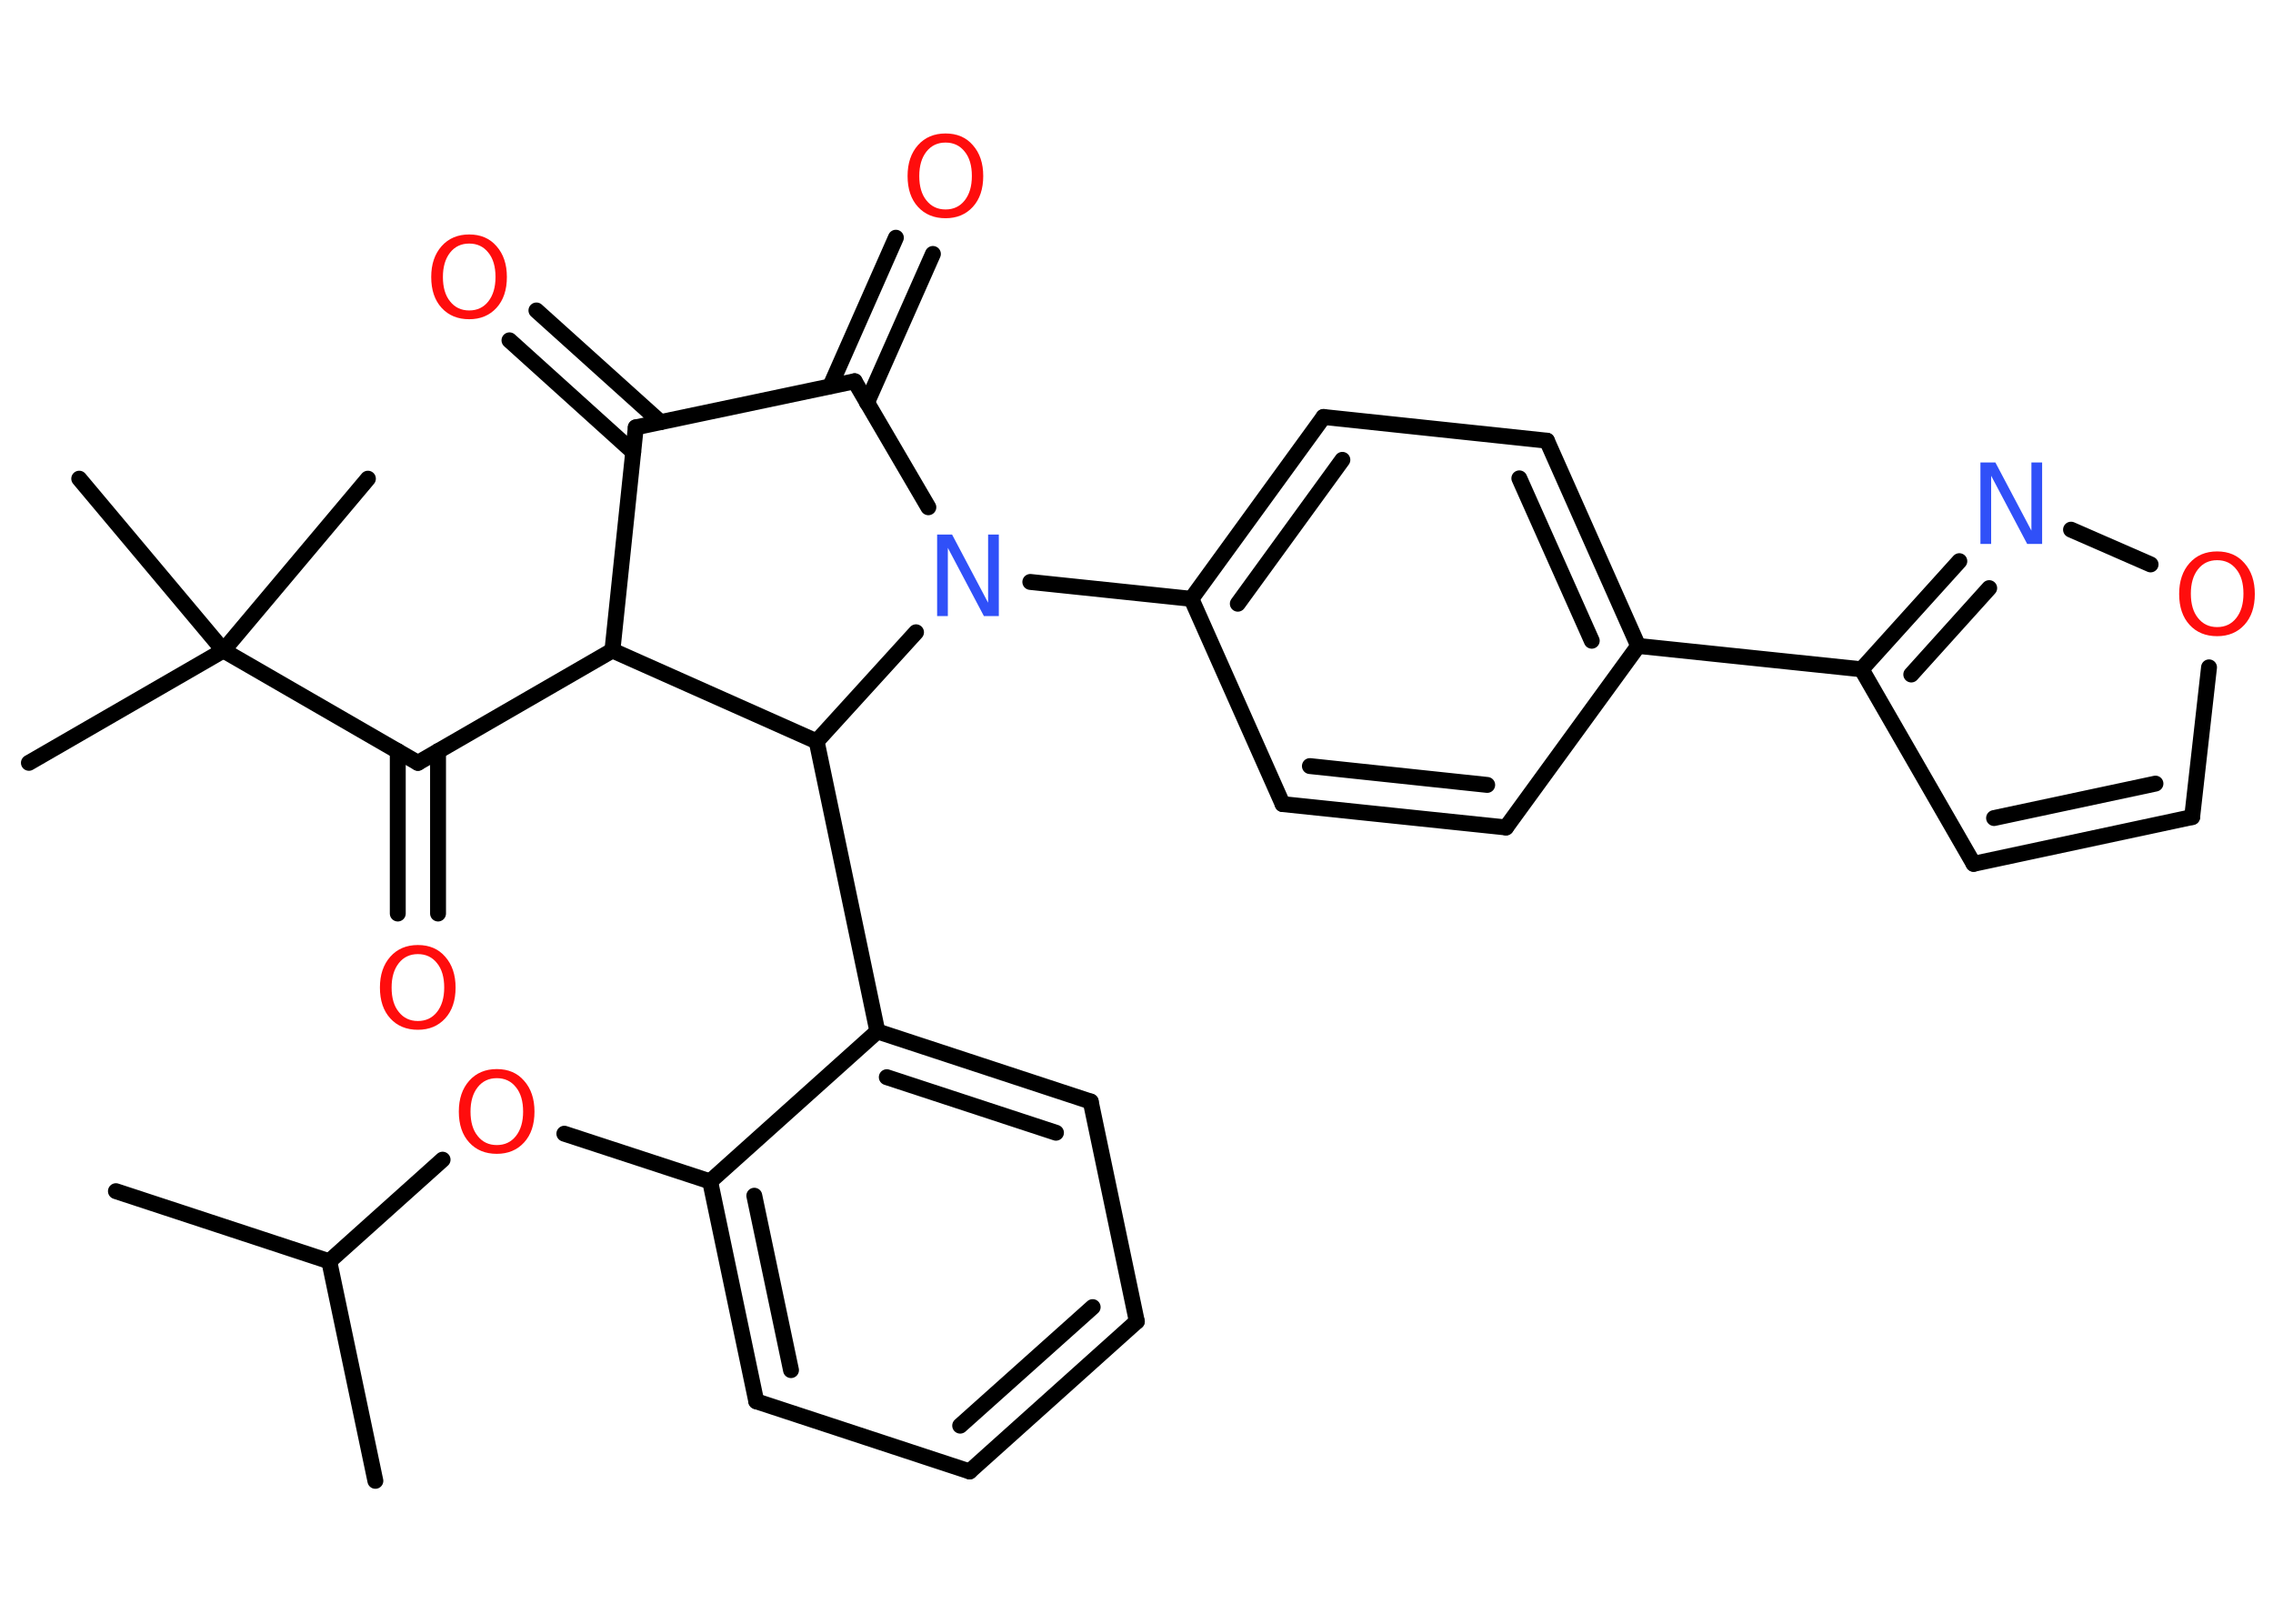 <?xml version='1.0' encoding='UTF-8'?>
<!DOCTYPE svg PUBLIC "-//W3C//DTD SVG 1.1//EN" "http://www.w3.org/Graphics/SVG/1.1/DTD/svg11.dtd">
<svg version='1.2' xmlns='http://www.w3.org/2000/svg' xmlns:xlink='http://www.w3.org/1999/xlink' width='70.0mm' height='50.0mm' viewBox='0 0 70.0 50.0'>
  <desc>Generated by the Chemistry Development Kit (http://github.com/cdk)</desc>
  <g stroke-linecap='round' stroke-linejoin='round' stroke='#000000' stroke-width='.49' fill='#FF0D0D'>
    <rect x='.0' y='.0' width='70.0' height='50.0' fill='#FFFFFF' stroke='none'/>
    <g id='mol1' class='mol'>
      <line id='mol1bnd1' class='bond' x1='11.56' y1='45.6' x2='10.14' y2='38.84'/>
      <line id='mol1bnd2' class='bond' x1='10.14' y1='38.84' x2='3.57' y2='36.68'/>
      <line id='mol1bnd3' class='bond' x1='10.14' y1='38.84' x2='13.63' y2='35.71'/>
      <line id='mol1bnd4' class='bond' x1='17.38' y1='34.91' x2='21.87' y2='36.38'/>
      <g id='mol1bnd5' class='bond'>
        <line x1='21.87' y1='36.38' x2='23.29' y2='43.15'/>
        <line x1='23.23' y1='36.82' x2='24.36' y2='42.19'/>
      </g>
      <line id='mol1bnd6' class='bond' x1='23.29' y1='43.15' x2='29.86' y2='45.31'/>
      <g id='mol1bnd7' class='bond'>
        <line x1='29.86' y1='45.31' x2='35.01' y2='40.69'/>
        <line x1='29.57' y1='43.9' x2='33.65' y2='40.25'/>
      </g>
      <line id='mol1bnd8' class='bond' x1='35.01' y1='40.69' x2='33.59' y2='33.92'/>
      <g id='mol1bnd9' class='bond'>
        <line x1='33.59' y1='33.92' x2='27.02' y2='31.76'/>
        <line x1='32.52' y1='34.88' x2='27.31' y2='33.17'/>
      </g>
      <line id='mol1bnd10' class='bond' x1='21.87' y1='36.38' x2='27.02' y2='31.76'/>
      <line id='mol1bnd11' class='bond' x1='27.02' y1='31.76' x2='25.15' y2='22.83'/>
      <line id='mol1bnd12' class='bond' x1='25.15' y1='22.83' x2='18.86' y2='20.03'/>
      <line id='mol1bnd13' class='bond' x1='18.86' y1='20.03' x2='12.87' y2='23.49'/>
      <g id='mol1bnd14' class='bond'>
        <line x1='13.49' y1='23.13' x2='13.49' y2='28.13'/>
        <line x1='12.25' y1='23.13' x2='12.25' y2='28.13'/>
      </g>
      <line id='mol1bnd15' class='bond' x1='12.87' y1='23.49' x2='6.88' y2='20.03'/>
      <line id='mol1bnd16' class='bond' x1='6.88' y1='20.03' x2='.89' y2='23.49'/>
      <line id='mol1bnd17' class='bond' x1='6.88' y1='20.03' x2='11.33' y2='14.74'/>
      <line id='mol1bnd18' class='bond' x1='6.88' y1='20.03' x2='2.44' y2='14.74'/>
      <line id='mol1bnd19' class='bond' x1='18.86' y1='20.03' x2='19.58' y2='13.16'/>
      <g id='mol1bnd20' class='bond'>
        <line x1='19.5' y1='13.92' x2='15.69' y2='10.48'/>
        <line x1='20.34' y1='13.0' x2='16.52' y2='9.56'/>
      </g>
      <line id='mol1bnd21' class='bond' x1='19.58' y1='13.16' x2='26.32' y2='11.74'/>
      <g id='mol1bnd22' class='bond'>
        <line x1='25.57' y1='11.89' x2='27.59' y2='7.32'/>
        <line x1='26.7' y1='12.4' x2='28.73' y2='7.82'/>
      </g>
      <line id='mol1bnd23' class='bond' x1='26.32' y1='11.74' x2='28.59' y2='15.62'/>
      <line id='mol1bnd24' class='bond' x1='25.15' y1='22.83' x2='28.21' y2='19.47'/>
      <line id='mol1bnd25' class='bond' x1='31.73' y1='17.92' x2='36.69' y2='18.44'/>
      <g id='mol1bnd26' class='bond'>
        <line x1='40.76' y1='12.84' x2='36.69' y2='18.44'/>
        <line x1='41.34' y1='14.16' x2='38.12' y2='18.59'/>
      </g>
      <line id='mol1bnd27' class='bond' x1='40.76' y1='12.84' x2='47.64' y2='13.57'/>
      <g id='mol1bnd28' class='bond'>
        <line x1='50.45' y1='19.89' x2='47.64' y2='13.57'/>
        <line x1='49.02' y1='19.73' x2='46.79' y2='14.73'/>
      </g>
      <line id='mol1bnd29' class='bond' x1='50.45' y1='19.89' x2='57.33' y2='20.61'/>
      <line id='mol1bnd30' class='bond' x1='57.33' y1='20.61' x2='60.78' y2='26.6'/>
      <g id='mol1bnd31' class='bond'>
        <line x1='60.78' y1='26.6' x2='67.51' y2='25.16'/>
        <line x1='61.41' y1='25.19' x2='66.38' y2='24.13'/>
      </g>
      <line id='mol1bnd32' class='bond' x1='67.51' y1='25.16' x2='68.03' y2='20.55'/>
      <line id='mol1bnd33' class='bond' x1='66.23' y1='17.38' x2='63.78' y2='16.31'/>
      <g id='mol1bnd34' class='bond'>
        <line x1='60.34' y1='17.28' x2='57.33' y2='20.61'/>
        <line x1='61.26' y1='18.11' x2='58.86' y2='20.77'/>
      </g>
      <line id='mol1bnd35' class='bond' x1='50.45' y1='19.89' x2='46.38' y2='25.48'/>
      <g id='mol1bnd36' class='bond'>
        <line x1='39.5' y1='24.76' x2='46.38' y2='25.48'/>
        <line x1='40.34' y1='23.59' x2='45.8' y2='24.17'/>
      </g>
      <line id='mol1bnd37' class='bond' x1='36.69' y1='18.44' x2='39.5' y2='24.76'/>
      <path id='mol1atm4' class='atom' d='M15.3 33.2q-.37 .0 -.59 .28q-.22 .28 -.22 .75q.0 .48 .22 .75q.22 .28 .59 .28q.37 .0 .59 -.28q.22 -.28 .22 -.75q.0 -.48 -.22 -.75q-.22 -.28 -.59 -.28zM15.3 32.92q.53 .0 .84 .36q.32 .36 .32 .95q.0 .6 -.32 .95q-.32 .35 -.84 .35q-.53 .0 -.85 -.35q-.32 -.35 -.32 -.95q.0 -.59 .32 -.95q.32 -.36 .85 -.36z' stroke='none'/>
      <path id='mol1atm14' class='atom' d='M12.87 29.38q-.37 .0 -.59 .28q-.22 .28 -.22 .75q.0 .48 .22 .75q.22 .28 .59 .28q.37 .0 .59 -.28q.22 -.28 .22 -.75q.0 -.48 -.22 -.75q-.22 -.28 -.59 -.28zM12.87 29.1q.53 .0 .84 .36q.32 .36 .32 .95q.0 .6 -.32 .95q-.32 .35 -.84 .35q-.53 .0 -.85 -.35q-.32 -.35 -.32 -.95q.0 -.59 .32 -.95q.32 -.36 .85 -.36z' stroke='none'/>
      <path id='mol1atm20' class='atom' d='M14.45 7.5q-.37 .0 -.59 .28q-.22 .28 -.22 .75q.0 .48 .22 .75q.22 .28 .59 .28q.37 .0 .59 -.28q.22 -.28 .22 -.75q.0 -.48 -.22 -.75q-.22 -.28 -.59 -.28zM14.45 7.22q.53 .0 .84 .36q.32 .36 .32 .95q.0 .6 -.32 .95q-.32 .35 -.84 .35q-.53 .0 -.85 -.35q-.32 -.35 -.32 -.95q.0 -.59 .32 -.95q.32 -.36 .85 -.36z' stroke='none'/>
      <path id='mol1atm22' class='atom' d='M29.12 4.39q-.37 .0 -.59 .28q-.22 .28 -.22 .75q.0 .48 .22 .75q.22 .28 .59 .28q.37 .0 .59 -.28q.22 -.28 .22 -.75q.0 -.48 -.22 -.75q-.22 -.28 -.59 -.28zM29.12 4.11q.53 .0 .84 .36q.32 .36 .32 .95q.0 .6 -.32 .95q-.32 .35 -.84 .35q-.53 .0 -.85 -.35q-.32 -.35 -.32 -.95q.0 -.59 .32 -.95q.32 -.36 .85 -.36z' stroke='none'/>
      <path id='mol1atm23' class='atom' d='M28.86 16.46h.46l1.11 2.1v-2.1h.33v2.51h-.46l-1.11 -2.1v2.1h-.33v-2.51z' stroke='none' fill='#3050F8'/>
      <path id='mol1atm31' class='atom' d='M68.28 17.25q-.37 .0 -.59 .28q-.22 .28 -.22 .75q.0 .48 .22 .75q.22 .28 .59 .28q.37 .0 .59 -.28q.22 -.28 .22 -.75q.0 -.48 -.22 -.75q-.22 -.28 -.59 -.28zM68.28 16.98q.53 .0 .84 .36q.32 .36 .32 .95q.0 .6 -.32 .95q-.32 .35 -.84 .35q-.53 .0 -.85 -.35q-.32 -.35 -.32 -.95q.0 -.59 .32 -.95q.32 -.36 .85 -.36z' stroke='none'/>
      <path id='mol1atm32' class='atom' d='M60.99 14.24h.46l1.11 2.1v-2.1h.33v2.51h-.46l-1.11 -2.1v2.1h-.33v-2.51z' stroke='none' fill='#3050F8'/>
    </g>
  </g>
</svg>
